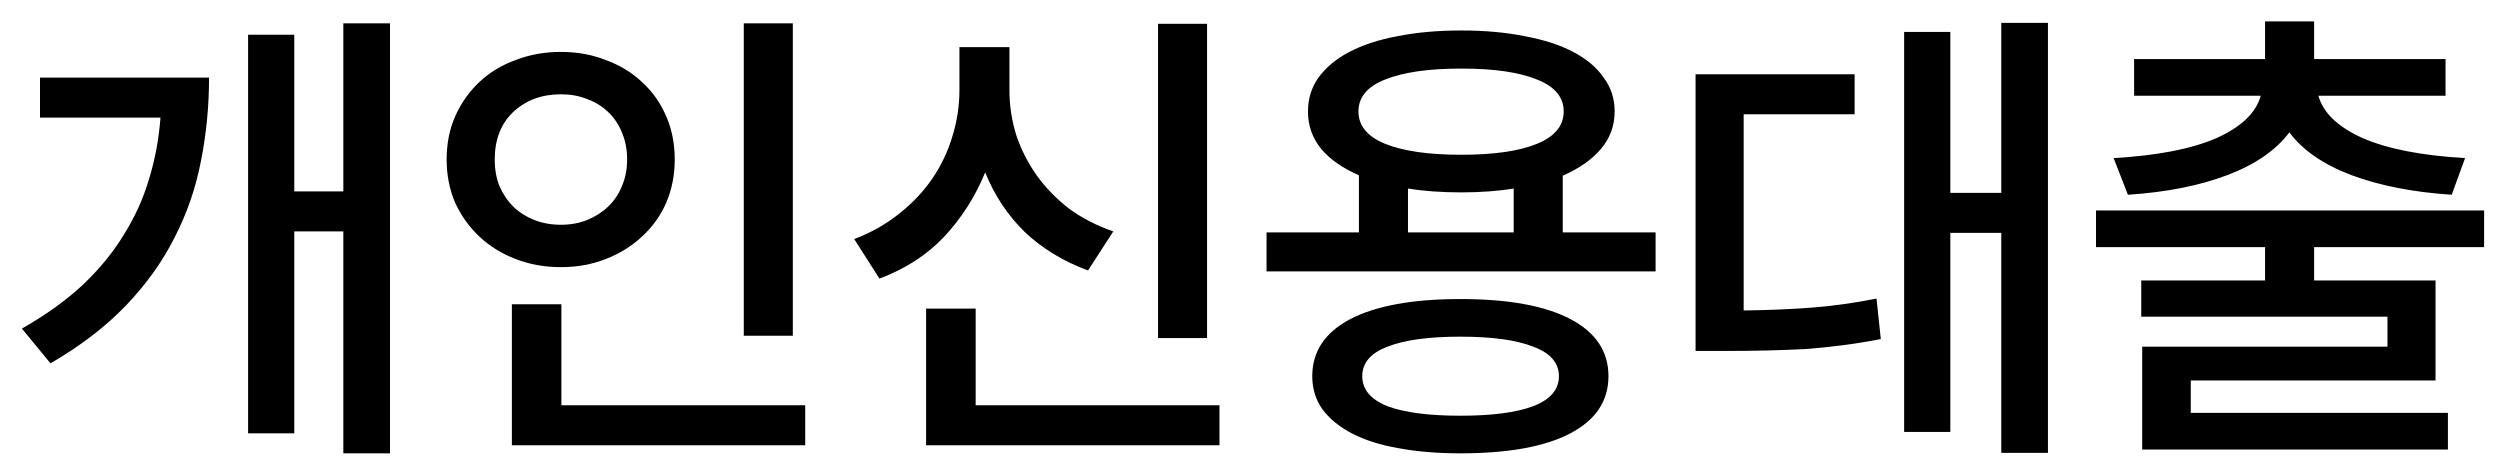 <svg width="84" height="16" viewBox="0 0 84 16" fill="none" xmlns="http://www.w3.org/2000/svg">
<path d="M13.104 0.784H11.536V6.432H9.888V1.168H8.336V14.56H9.888V7.776H11.536V15.232H13.104V0.784ZM7.024 2.608H1.344V3.952H5.392C5.339 4.667 5.211 5.355 5.008 6.016C4.816 6.667 4.533 7.291 4.16 7.888C3.797 8.485 3.333 9.051 2.768 9.584C2.203 10.107 1.525 10.592 0.736 11.04L1.696 12.208C2.709 11.621 3.557 10.971 4.24 10.256C4.923 9.541 5.467 8.779 5.872 7.968C6.288 7.157 6.581 6.304 6.752 5.408C6.933 4.501 7.024 3.568 7.024 2.608ZM26.639 11.28V0.784H24.991V11.28H26.639ZM22.671 5.36C22.671 4.827 22.575 4.341 22.383 3.904C22.191 3.456 21.919 3.072 21.567 2.752C21.225 2.432 20.82 2.187 20.351 2.016C19.892 1.835 19.391 1.744 18.847 1.744C18.303 1.744 17.796 1.835 17.327 2.016C16.857 2.187 16.452 2.432 16.111 2.752C15.769 3.072 15.497 3.456 15.295 3.904C15.103 4.341 15.007 4.827 15.007 5.36C15.007 5.883 15.103 6.368 15.295 6.816C15.497 7.253 15.769 7.632 16.111 7.952C16.452 8.272 16.857 8.523 17.327 8.704C17.796 8.885 18.303 8.976 18.847 8.976C19.391 8.976 19.892 8.885 20.351 8.704C20.82 8.523 21.225 8.272 21.567 7.952C21.919 7.632 22.191 7.253 22.383 6.816C22.575 6.368 22.671 5.883 22.671 5.36ZM16.623 5.36C16.623 4.688 16.831 4.155 17.247 3.76C17.673 3.365 18.207 3.168 18.847 3.168C19.167 3.168 19.46 3.221 19.727 3.328C19.993 3.424 20.228 3.568 20.431 3.76C20.633 3.952 20.788 4.181 20.895 4.448C21.012 4.715 21.071 5.019 21.071 5.36C21.071 5.691 21.012 5.989 20.895 6.256C20.788 6.523 20.633 6.752 20.431 6.944C20.228 7.136 19.993 7.285 19.727 7.392C19.46 7.499 19.167 7.552 18.847 7.552C18.527 7.552 18.228 7.499 17.951 7.392C17.684 7.285 17.449 7.136 17.247 6.944C17.055 6.752 16.9 6.523 16.783 6.256C16.676 5.989 16.623 5.691 16.623 5.36ZM27.055 13.616H18.863V10.224H17.199V14.96H27.055V13.616ZM40.557 11.36V0.8H38.91V11.36H40.557ZM36.557 9.088L37.406 7.776C36.851 7.584 36.355 7.328 35.917 7.008C35.491 6.677 35.128 6.304 34.83 5.888C34.531 5.461 34.301 5.008 34.142 4.528C33.992 4.037 33.917 3.536 33.917 3.024V1.584H32.237V3.024C32.237 3.557 32.157 4.08 31.997 4.592C31.848 5.093 31.624 5.563 31.326 6C31.027 6.437 30.654 6.832 30.206 7.184C29.768 7.536 29.267 7.819 28.701 8.032L29.549 9.36C30.413 9.04 31.139 8.571 31.726 7.952C32.312 7.323 32.771 6.603 33.102 5.792C33.411 6.56 33.853 7.227 34.429 7.792C35.016 8.347 35.725 8.779 36.557 9.088ZM40.974 13.616H32.782V10.368H31.117V14.96H40.974V13.616ZM55.628 7.808H52.508V5.904C53.063 5.659 53.49 5.36 53.788 5.008C54.098 4.645 54.252 4.224 54.252 3.744C54.252 3.317 54.13 2.939 53.884 2.608C53.65 2.267 53.308 1.979 52.86 1.744C52.412 1.509 51.868 1.333 51.228 1.216C50.599 1.088 49.89 1.024 49.1 1.024C48.311 1.024 47.596 1.088 46.956 1.216C46.327 1.333 45.788 1.509 45.34 1.744C44.892 1.979 44.546 2.267 44.3 2.608C44.066 2.939 43.948 3.317 43.948 3.744C43.948 4.224 44.098 4.645 44.396 5.008C44.695 5.36 45.116 5.653 45.66 5.888V7.808H42.556V9.12H55.628V7.808ZM49.1 2.304C50.199 2.304 51.047 2.427 51.644 2.672C52.242 2.907 52.54 3.264 52.54 3.744C52.54 4.224 52.242 4.587 51.644 4.832C51.047 5.077 50.199 5.2 49.1 5.2C48.002 5.2 47.148 5.077 46.54 4.832C45.943 4.587 45.644 4.224 45.644 3.744C45.644 3.264 45.943 2.907 46.54 2.672C47.148 2.427 48.002 2.304 49.1 2.304ZM47.308 7.808V6.336C47.575 6.379 47.858 6.411 48.156 6.432C48.466 6.453 48.78 6.464 49.1 6.464C49.42 6.464 49.724 6.453 50.012 6.432C50.311 6.411 50.594 6.379 50.86 6.336V7.808H47.308ZM49.068 10.048C47.468 10.048 46.236 10.272 45.372 10.72C44.519 11.168 44.092 11.808 44.092 12.64C44.092 13.056 44.204 13.424 44.428 13.744C44.663 14.064 44.994 14.336 45.42 14.56C45.847 14.784 46.364 14.949 46.972 15.056C47.591 15.173 48.29 15.232 49.068 15.232C50.679 15.232 51.911 15.008 52.764 14.56C53.618 14.112 54.044 13.472 54.044 12.64C54.044 11.808 53.618 11.168 52.764 10.72C51.911 10.272 50.679 10.048 49.068 10.048ZM49.068 13.968C48.002 13.968 47.186 13.861 46.62 13.648C46.055 13.424 45.772 13.088 45.772 12.64C45.772 12.192 46.055 11.861 46.62 11.648C47.186 11.424 48.002 11.312 49.068 11.312C50.135 11.312 50.951 11.424 51.516 11.648C52.092 11.861 52.38 12.192 52.38 12.64C52.38 13.088 52.092 13.424 51.516 13.648C50.951 13.861 50.135 13.968 49.068 13.968ZM68.811 0.768H67.243V6.48H65.531V1.072H63.979V14.512H65.531V7.824H67.243V15.216H68.811V0.768ZM58.587 10.432V3.84H62.315V2.496H56.971V11.792H57.931C58.443 11.792 58.923 11.787 59.371 11.776C59.819 11.765 60.251 11.749 60.667 11.728C61.094 11.696 61.51 11.653 61.915 11.6C62.331 11.547 62.758 11.477 63.195 11.392L63.051 10.032C62.304 10.181 61.579 10.283 60.875 10.336C60.182 10.389 59.419 10.421 58.587 10.432ZM71.018 5.312L71.498 6.544C72.788 6.459 73.898 6.24 74.826 5.888C75.764 5.536 76.463 5.056 76.922 4.448C77.38 5.056 78.079 5.536 79.018 5.888C79.967 6.24 81.087 6.459 82.378 6.544L82.826 5.312C81.364 5.227 80.218 5.003 79.386 4.64C78.554 4.267 78.058 3.792 77.898 3.216H82.17V1.984H77.754V0.72H76.106V1.984H71.706V3.216H75.962C75.802 3.792 75.306 4.267 74.474 4.64C73.642 5.003 72.49 5.227 71.018 5.312ZM77.754 8.304H83.466V7.072H70.426V8.304H76.106V9.424H71.946V10.64H80.218V11.648H71.978V15.104H82.25V13.872H73.61V12.784H81.834V9.424H77.754V8.304Z" fill="black"/>
</svg>
